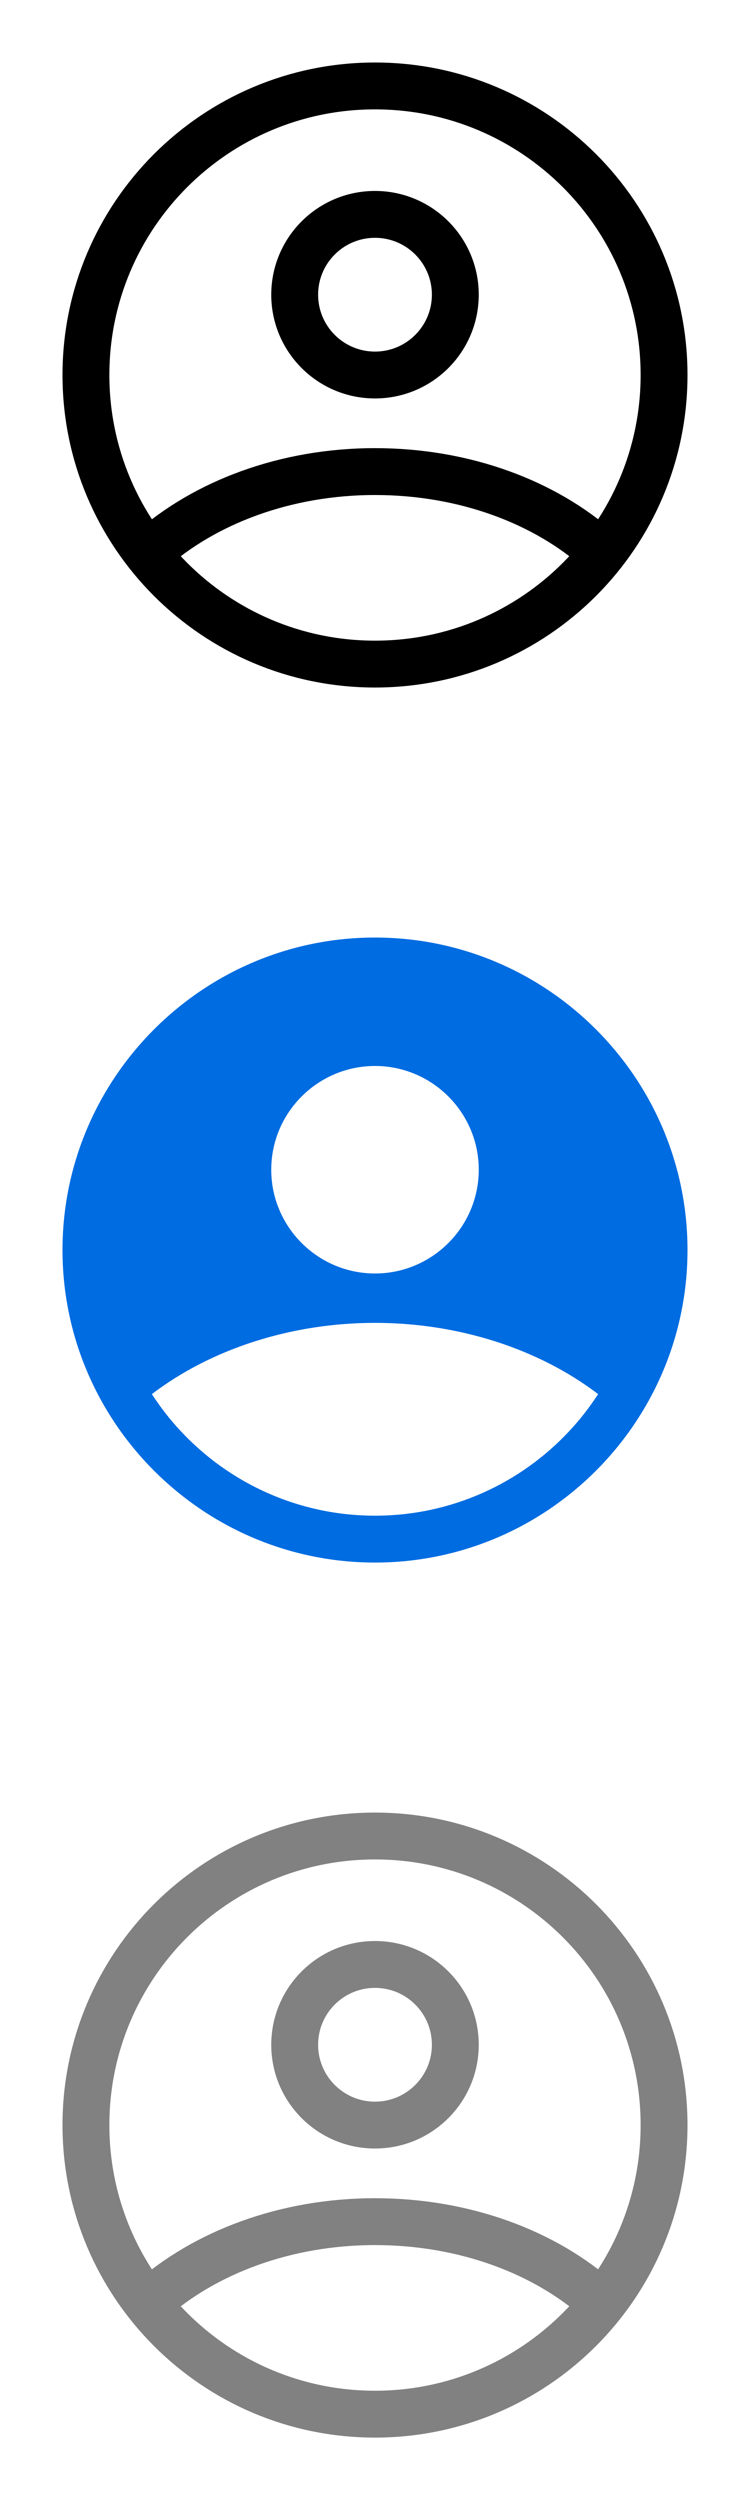 <svg width="24" height="80" viewBox="0 0 24 80" fill="none" xmlns="http://www.w3.org/2000/svg">
<path fill-rule="evenodd" clip-rule="evenodd" d="M2 40C2 45.51 6.49 50 12 50C17.51 50 22 45.51 22 40C22 34.49 17.51 30 12 30C6.49 30 2 34.49 2 40ZM15.32 37.43C15.32 39.26 13.83 40.75 12 40.75C10.17 40.75 8.68 39.26 8.68 37.43C8.68 35.6 10.17 34.11 12 34.11C13.83 34.11 15.32 35.6 15.32 37.43ZM5.79 45.8C5.45 45.44 5.14 45.04 4.86 44.61C6.76 43.16 9.33 42.33 12 42.33C14.67 42.33 17.24 43.16 19.14 44.61C18.86 45.04 18.55 45.44 18.21 45.8C16.66 47.46 14.45 48.5 12 48.5C9.55 48.5 7.34 47.46 5.79 45.8Z" fill="#006CE1"/>
<path d="M19.19 17.63C17.45 16.07 14.87 15.09 12 15.09C9.13 15.09 6.55 16.08 4.81 17.63" stroke="black" stroke-width="1.5" stroke-linecap="round" stroke-linejoin="round"/>
<path fill-rule="evenodd" clip-rule="evenodd" d="M12 12C10.58 12 9.43 10.849 9.43 9.43C9.43 8.011 10.58 6.86 12 6.86C13.419 6.86 14.57 8.011 14.57 9.43C14.57 10.849 13.419 12 12 12Z" stroke="black" stroke-width="1.5" stroke-linecap="round" stroke-linejoin="round"/>
<path fill-rule="evenodd" clip-rule="evenodd" d="M12 21.25C6.891 21.25 2.75 17.109 2.75 12C2.75 6.891 6.891 2.75 12 2.75C17.109 2.75 21.25 6.891 21.25 12C21.25 17.109 17.109 21.25 12 21.25Z" stroke="black" stroke-width="1.5" stroke-linecap="round" stroke-linejoin="round"/>
<path d="M19.19 73.63C17.45 72.07 14.87 71.09 12 71.09C9.13 71.09 6.55 72.08 4.81 73.63" stroke="#818181" stroke-width="1.5" stroke-linecap="round" stroke-linejoin="round"/>
<path fill-rule="evenodd" clip-rule="evenodd" d="M12 68C10.58 68 9.43 66.849 9.43 65.43C9.43 64.01 10.58 62.86 12 62.86C13.419 62.86 14.57 64.01 14.57 65.43C14.57 66.849 13.419 68 12 68Z" stroke="#818181" stroke-width="1.5" stroke-linecap="round" stroke-linejoin="round"/>
<path fill-rule="evenodd" clip-rule="evenodd" d="M12 77.25C6.891 77.25 2.75 73.109 2.75 68C2.75 62.891 6.891 58.75 12 58.75C17.109 58.75 21.25 62.891 21.25 68C21.25 73.109 17.109 77.25 12 77.25Z" stroke="#818181" stroke-width="1.5" stroke-linecap="round" stroke-linejoin="round"/>
</svg>
